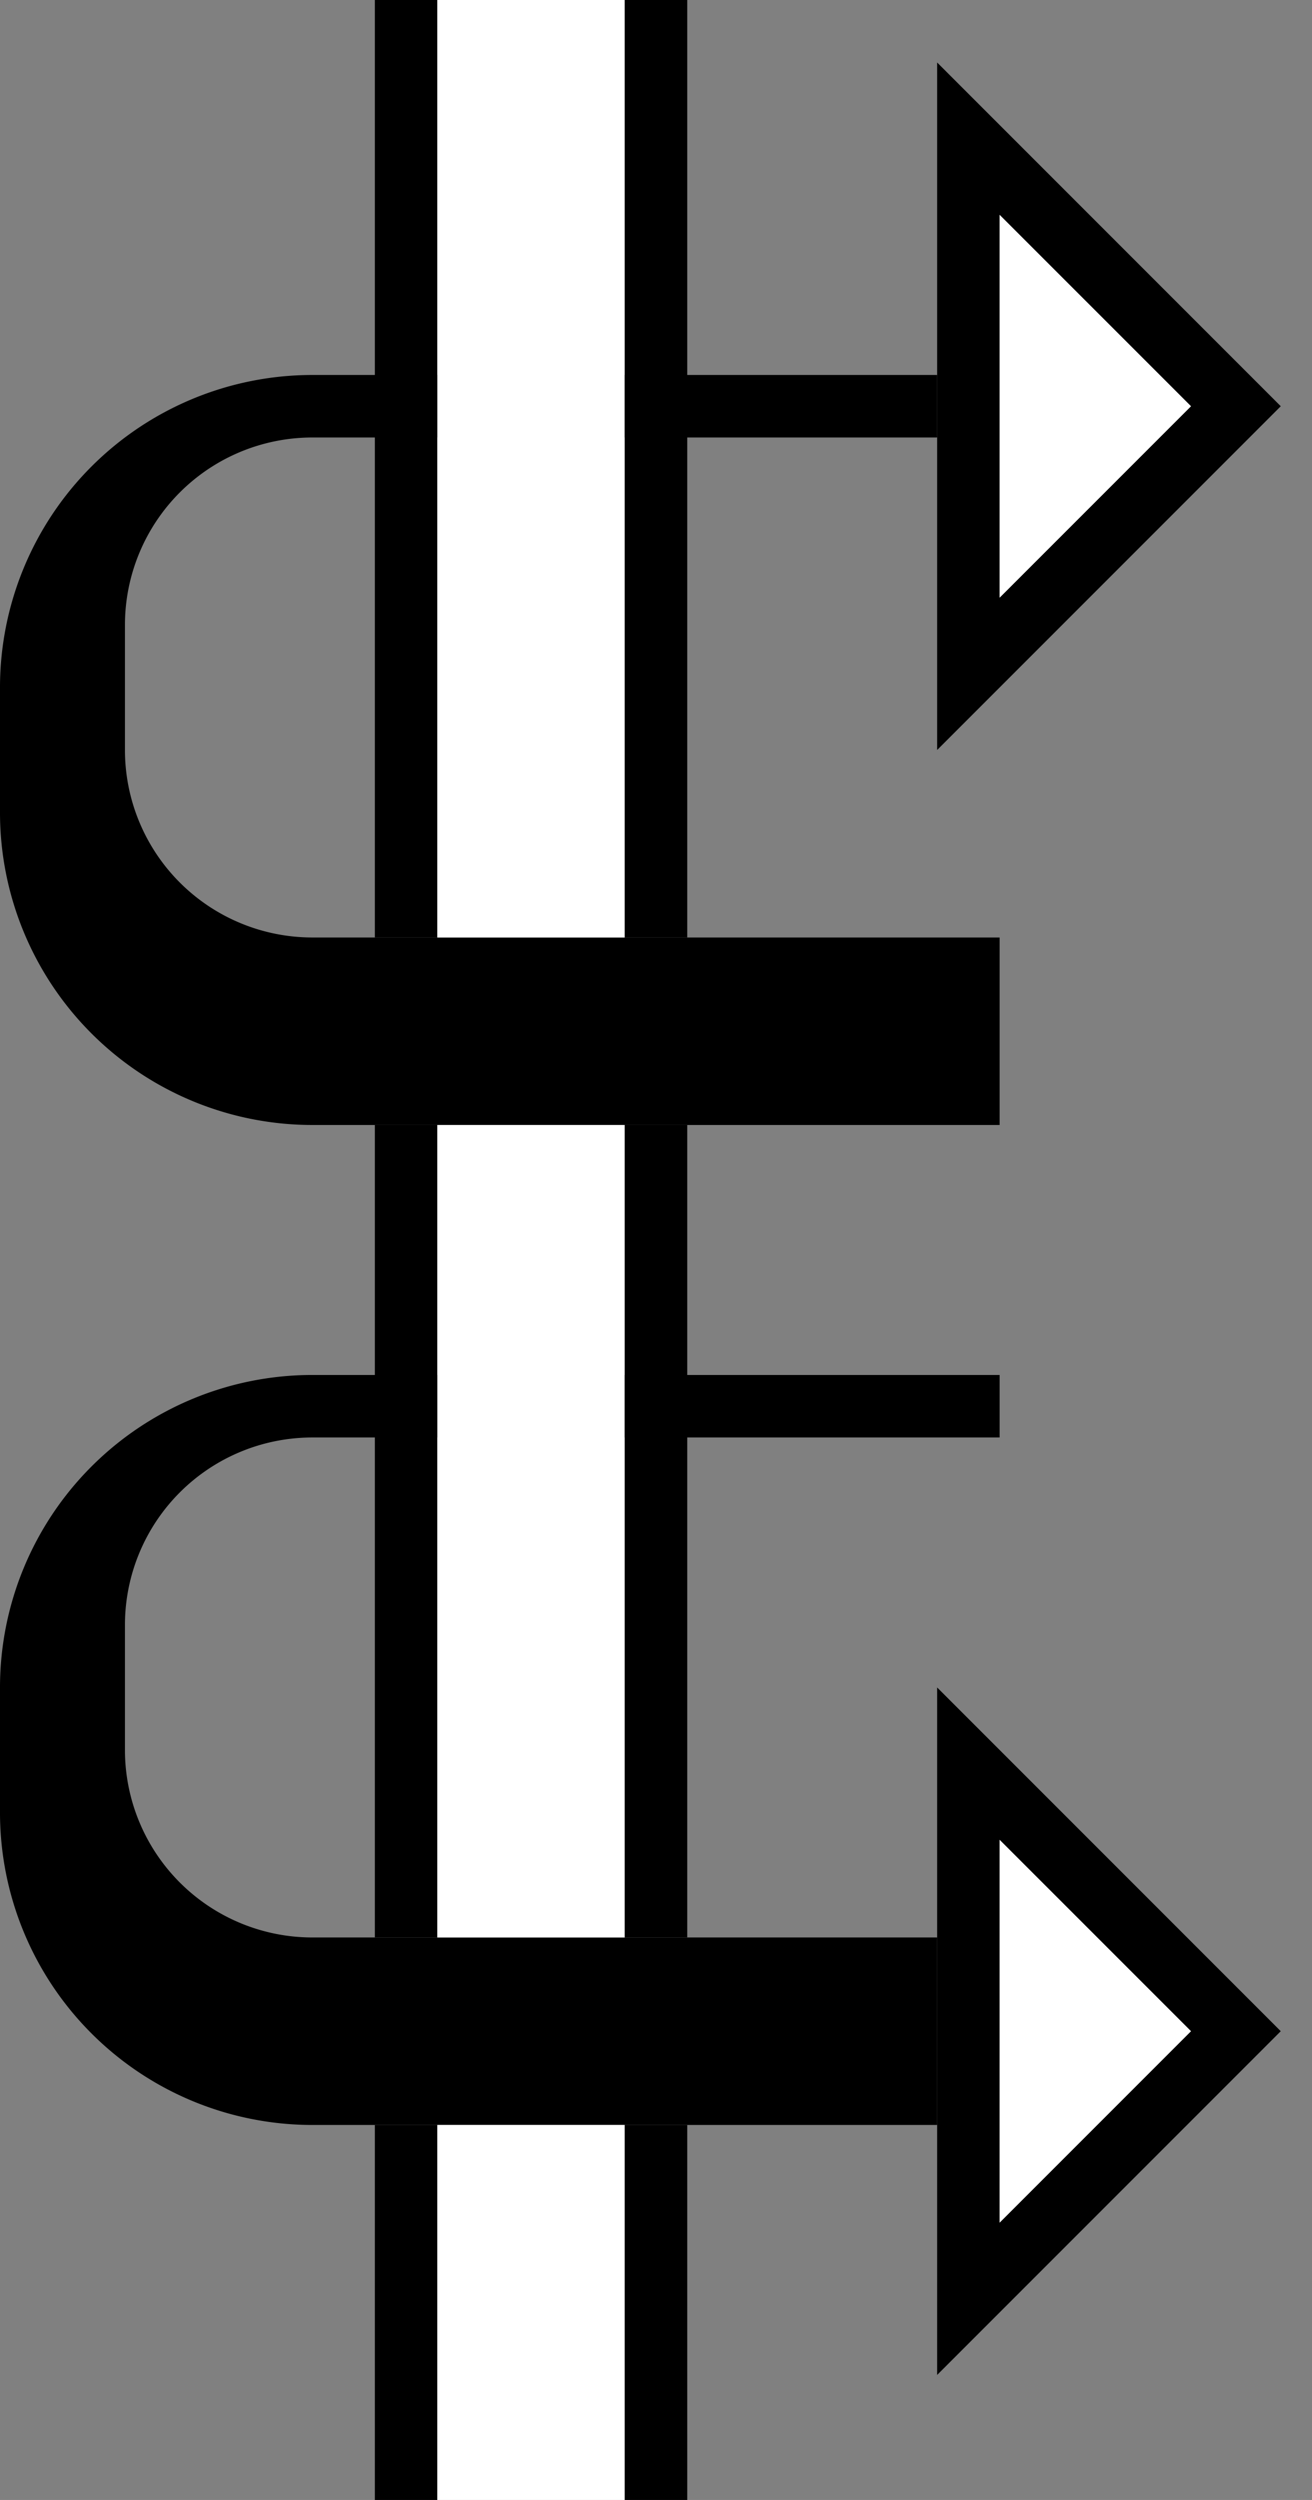 <svg xmlns="http://www.w3.org/2000/svg" version="1.0" width="21" height="40"><rect width="100%" height="100%" fill="#808080" stroke="none"/><path d="M15 6v1H5a3 3 0 0 0-3 3v2a3 3 0 0 0 3 3h11v3H5a5 5 0 0 1-5-5v-2a5 5 0 0 1 5-5h10z"/><path d="M15 1l5.5 5.5L15 12V1zm1 2.438v6.124L19.063 6.5 16 3.437zM7 0v15H6V0h1zm0 18v13H6V18h1zm0 16v6H6v-6h1z"/><path d="M16 22v1H5a3 3 0 0 0-3 3v2a3 3 0 0 0 3 3h10v3H5a5 5 0 0 1-5-5v-2a5 5 0 0 1 5-5h11z"/><path d="M10 0v15H7V0h3zm0 18v13H7V18h3zm0 16v6H7v-6h3z" fill="#fff"/><path d="M11 0v15h-1V0h1zm0 18v13h-1V18h1zm0 16v6h-1v-6h1z"/><path d="M16 3.438L19.063 6.5 16 9.563V3.436z" fill="#fff"/><path d="M15 27l5.5 5.5L15 38V27zm1 2.438v6.125l3.063-3.063L16 29.437z"/><path d="M16 29.438l3.063 3.062L16 35.563v-6.126z" fill="#fff"/></svg>